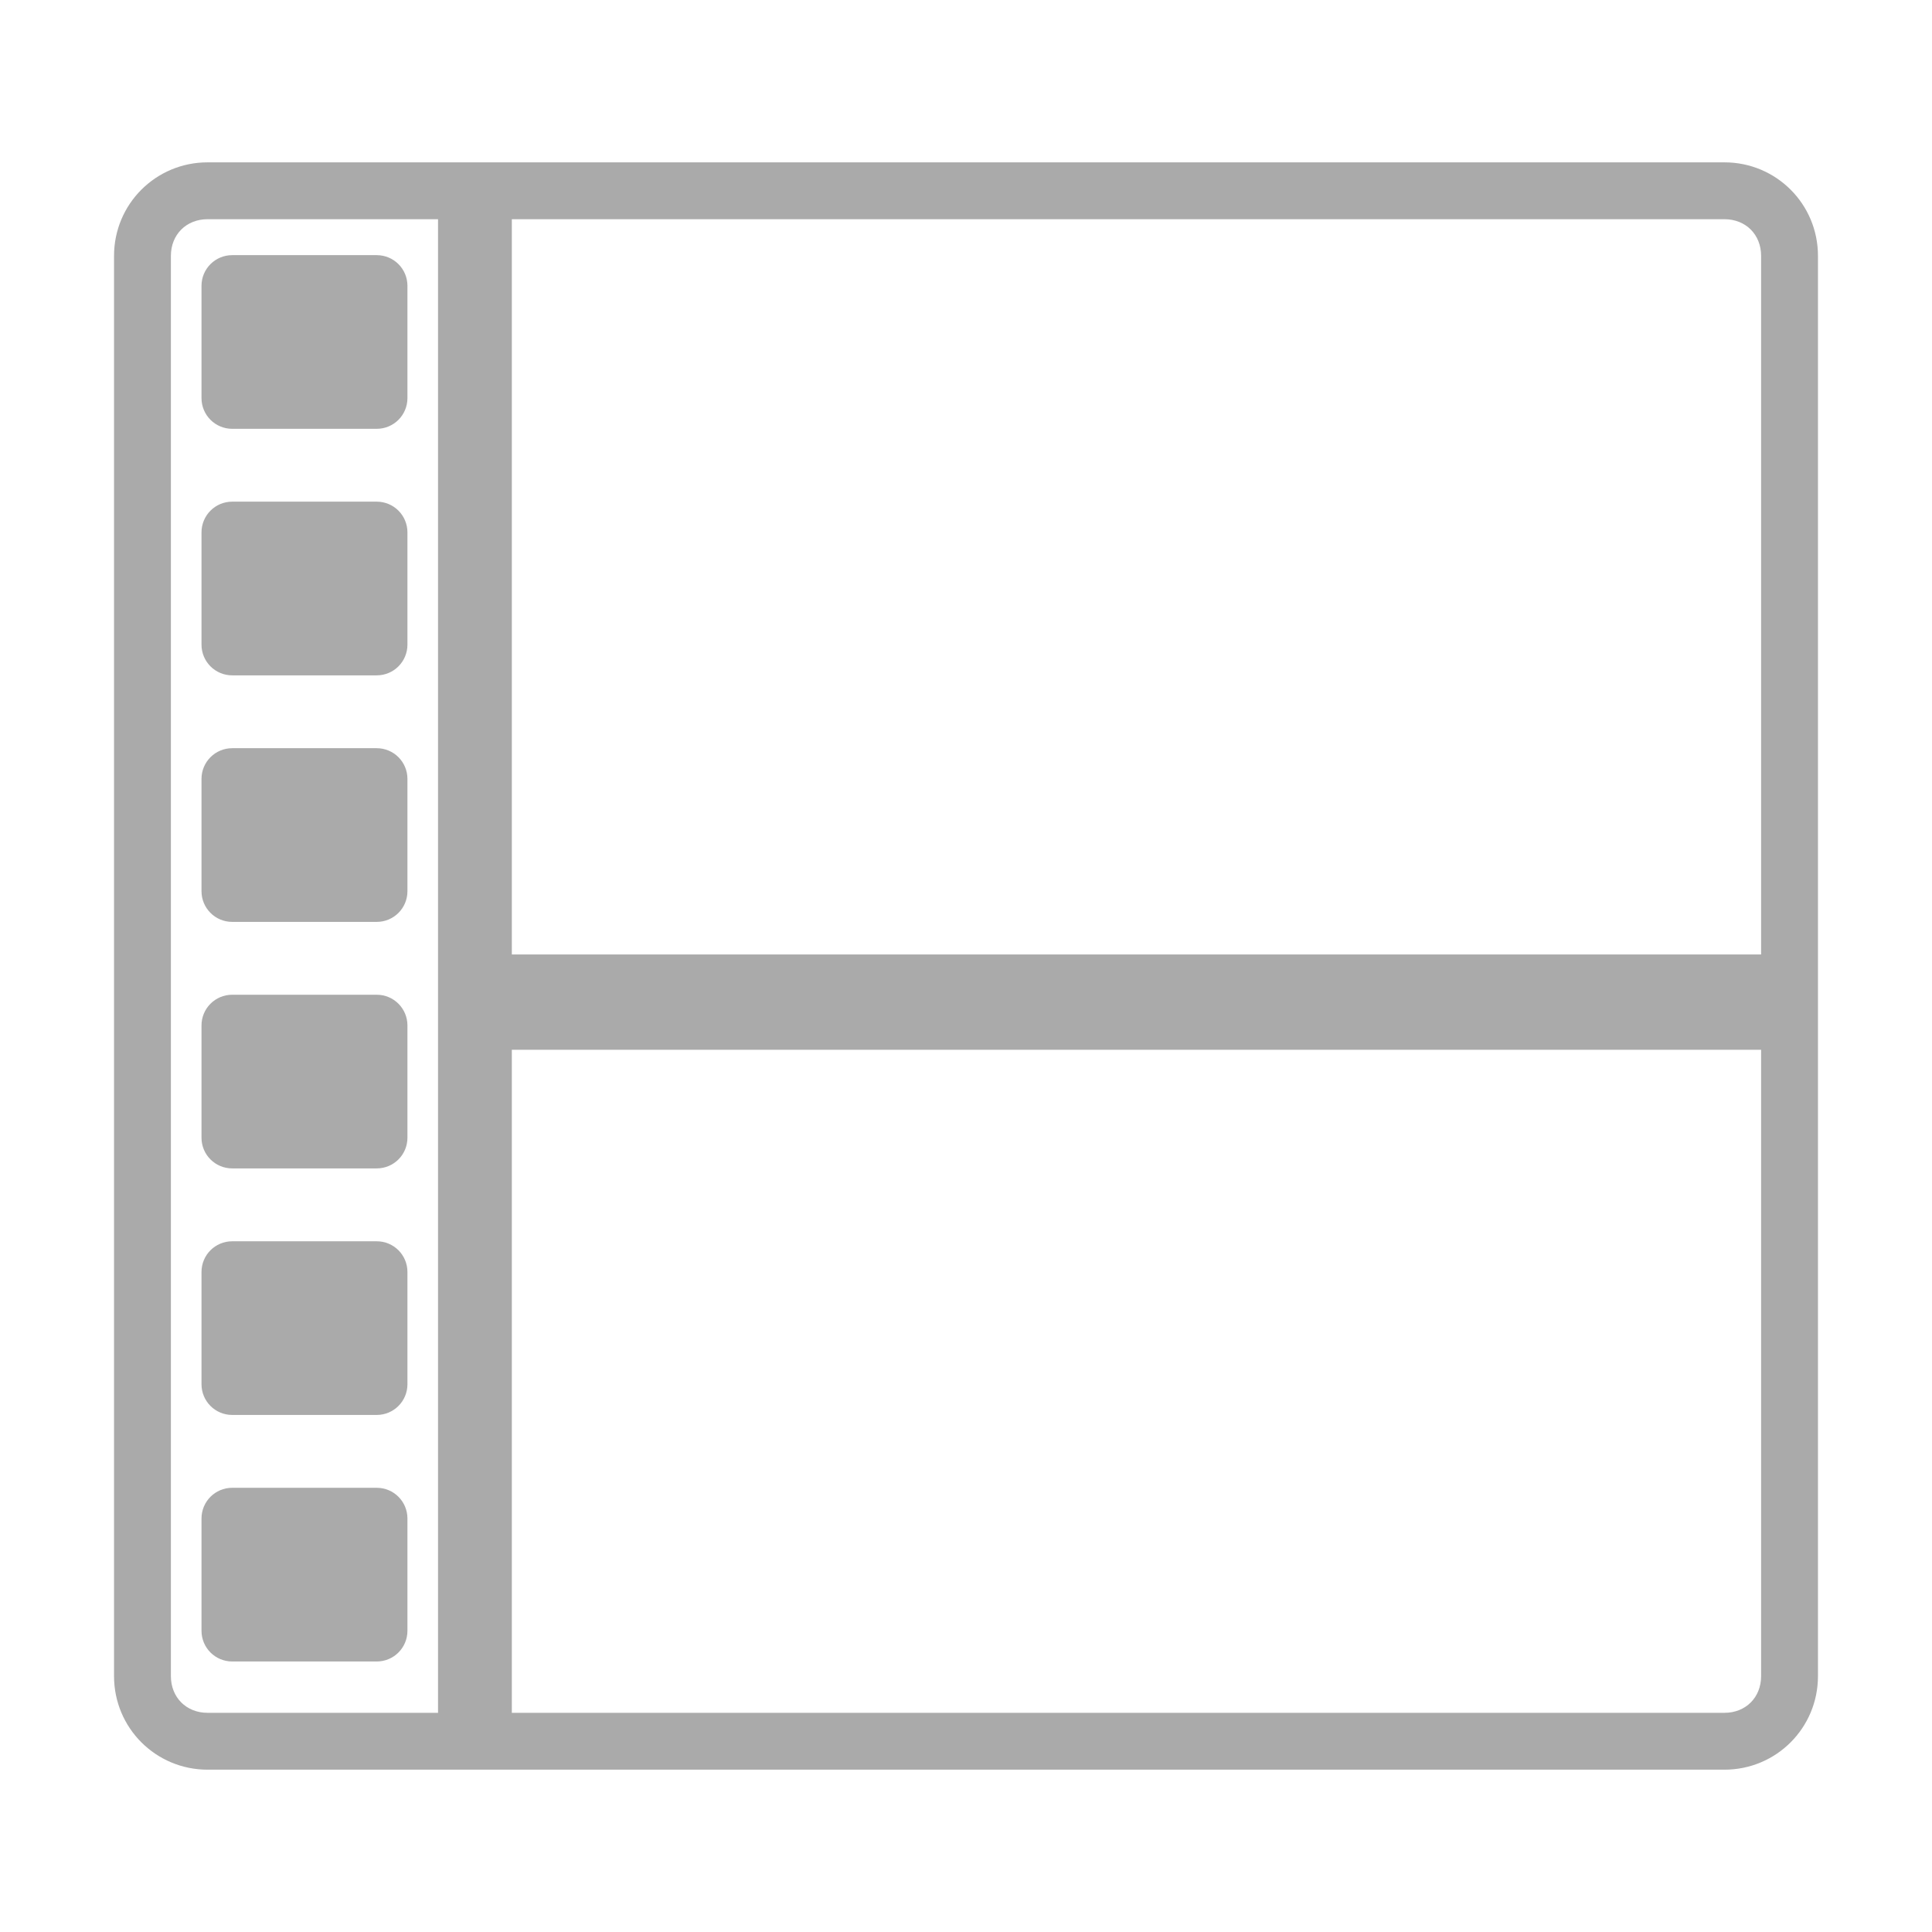 <?xml version="1.0" encoding="UTF-8" standalone="no"?>
<svg xmlns:dc="http://purl.org/dc/elements/1.1/"
     xmlns:cc="http://creativecommons.org/ns#"
     xmlns:rdf="http://www.w3.org/1999/02/22-rdf-syntax-ns#"
     xmlns:svg="http://www.w3.org/2000/svg"
     xmlns="http://www.w3.org/2000/svg"
     xmlns:xlink="http://www.w3.org/1999/xlink"
     width="128" height="128" version="1.1">
    <title>Xfdashboard Icon</title>
    <desc>This is shape (source) for Clarity vector icon theme for gtk</desc>
    <path d="M 13.754 10.756 C 10.32 10.756 7.555 13.519 7.555 16.953 L 7.555 111.047 C 7.555 114.481 10.32 117.246 13.754 117.246 L 114.248 117.246 C 117.682 117.246 120.445 114.481 120.445 111.047 L 120.445 16.953 C 120.445 13.519 117.682 10.756 114.248 10.756 L 13.754 10.756 z M 13.754 14.523 L 29.021 14.523 L 29.021 113.479 L 13.754 113.479 C 12.343 113.479 11.322 112.458 11.322 111.047 L 11.322 16.953 C 11.322 15.542 12.341 14.523 13.754 14.523 z M 33.91 14.523 L 114.248 14.523 C 115.661 14.523 116.678 15.541 116.678 16.953 L 116.678 63.236 L 33.91 63.236 L 33.91 14.523 z M 15.387 16.904 C 14.258 16.904 13.35 17.811 13.35 18.939 L 13.35 26.373 C 13.35 27.501 14.258 28.41 15.387 28.41 L 24.957 28.41 C 26.085 28.41 26.994 27.501 26.994 26.373 L 26.994 18.939 C 26.994 17.811 26.085 16.904 24.957 16.904 L 15.387 16.904 z M 15.387 33.236 C 14.258 33.236 13.35 34.145 13.35 35.273 L 13.35 42.707 C 13.35 43.835 14.258 44.744 15.387 44.744 L 24.957 44.744 C 26.085 44.744 26.994 43.835 26.994 42.707 L 26.994 35.273 C 26.994 34.145 26.085 33.236 24.957 33.236 L 15.387 33.236 z M 15.387 49.57 C 14.258 49.57 13.35 50.479 13.35 51.607 L 13.35 59.041 C 13.35 60.169 14.258 61.078 15.387 61.078 L 24.957 61.078 C 26.085 61.078 26.994 60.169 26.994 59.041 L 26.994 51.607 C 26.994 50.479 26.085 49.57 24.957 49.57 L 15.387 49.57 z M 15.387 65.904 C 14.258 65.904 13.35 66.813 13.35 67.941 L 13.35 75.375 C 13.35 76.503 14.258 77.41 15.387 77.41 L 24.957 77.41 C 26.085 77.41 26.994 76.503 26.994 75.375 L 26.994 67.941 C 26.994 66.813 26.085 65.904 24.957 65.904 L 15.387 65.904 z M 33.91 69.549 L 116.678 69.549 L 116.678 111.047 C 116.678 112.459 115.659 113.479 114.248 113.479 L 33.91 113.479 L 33.91 69.549 z M 15.387 82.238 C 14.258 82.238 13.35 83.145 13.35 84.273 L 13.35 91.707 C 13.35 92.835 14.258 93.744 15.387 93.744 L 24.957 93.744 C 26.085 93.744 26.994 92.835 26.994 91.707 L 26.994 84.273 C 26.994 83.145 26.085 82.238 24.957 82.238 L 15.387 82.238 z M 15.387 98.57 C 14.258 98.57 13.35 99.479 13.35 100.607 L 13.35 108.041 C 13.35 109.169 14.258 110.078 15.387 110.078 L 24.957 110.078 C 26.085 110.078 26.994 109.169 26.994 108.041 L 26.994 100.607 C 26.994 99.479 26.085 98.57 24.957 98.57 L 15.387 98.57 z" style="fill:#aaaaaa"/>
</svg>